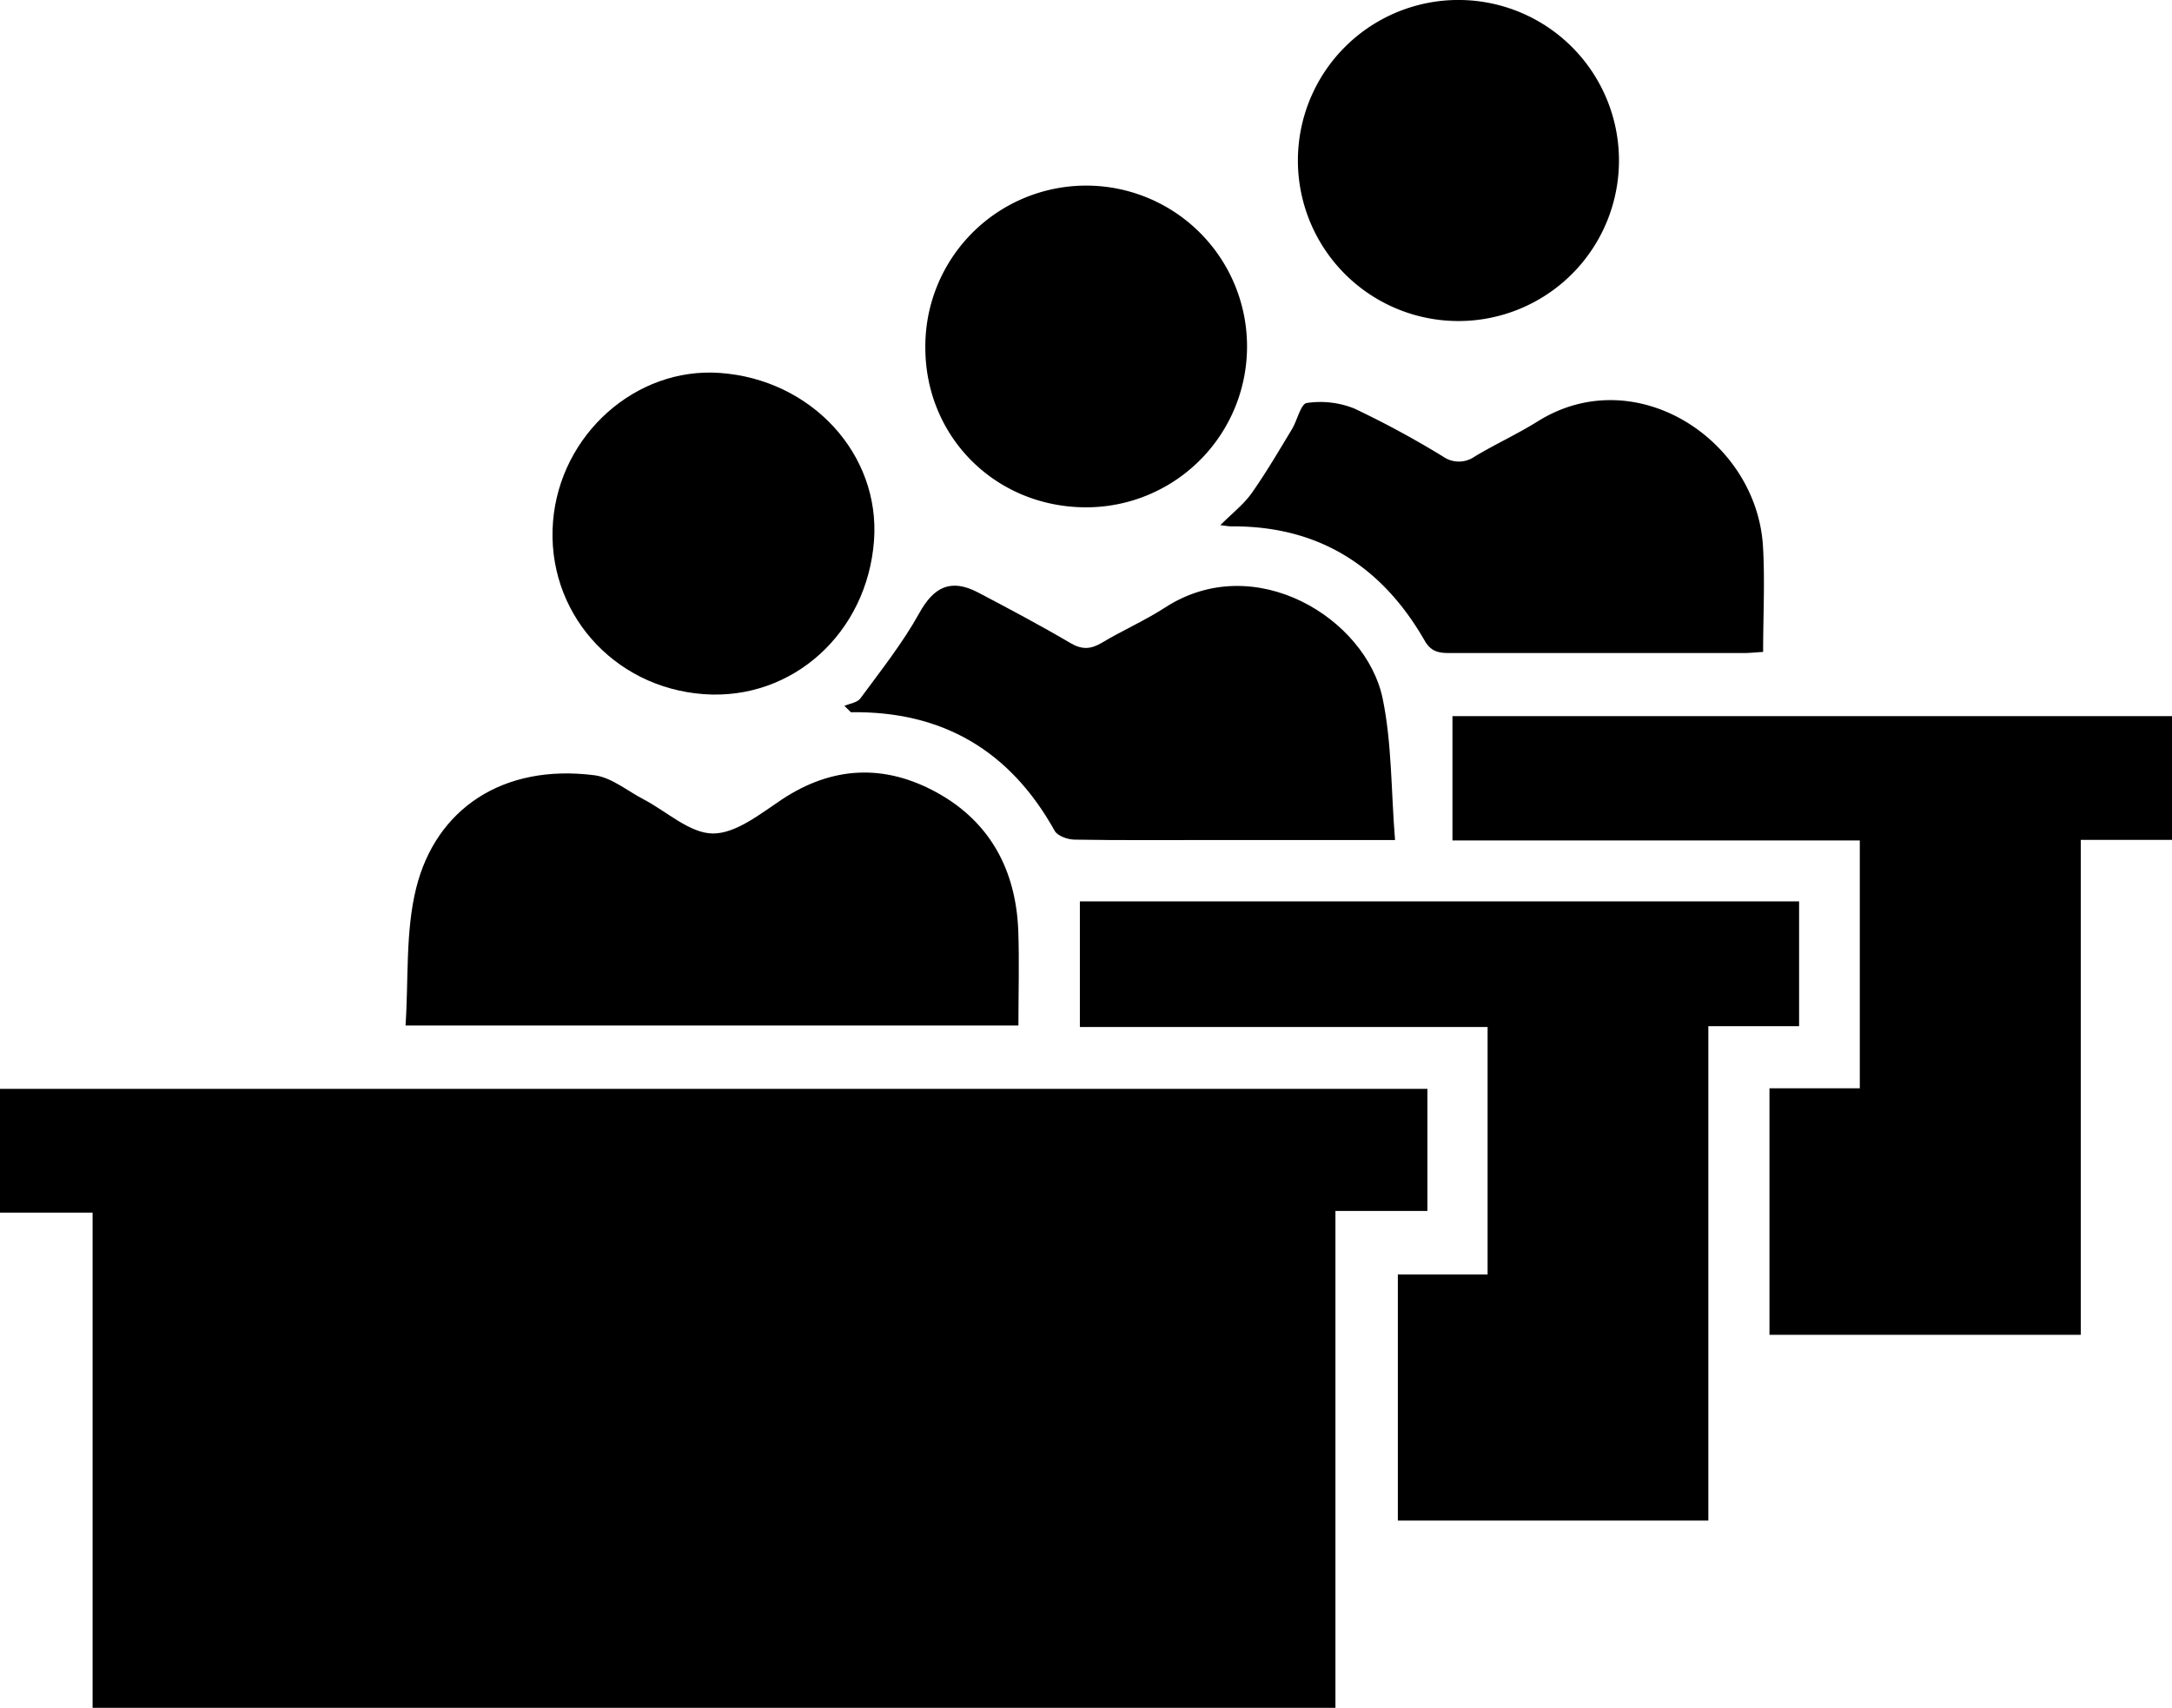 <svg xmlns="http://www.w3.org/2000/svg" viewBox="0 0 526.59 414.07"><title>accessibility</title><path d="M346.07,264V293.6h-22.3V414.07H22.45V294H0V264H346.07Z"/><path d="M261.81,218.54H436.18V248.8h-22V368.67H338.9V309h21.76V249H261.81V218.54Z"/><path d="M352.14,173.63H526.59v30H504.47v120H429V263.86h21.9V203.77H352.14V173.63Z"/><path d="M246.91,248.63H98.32c0.76-11.31-.05-22.74,2.58-33.31,4.76-19.13,20.93-30.2,43.2-27.36,4.18,0.53,8,3.81,12,5.88,5.59,2.93,11.14,8.21,16.73,8.24s11.46-4.74,16.67-8.2c12.32-8.2,25-8.67,37.61-1.74,13,7.15,19.23,18.93,19.77,33.63C247.14,233.22,246.91,240.7,246.91,248.63Z"/><path d="M427.46,158.06c-1.78.11-3.24,0.27-4.71,0.27-23.8,0-47.6,0-71.4,0-2.66,0-4.47-.39-6-3.09-10.35-18-25.72-27.79-46.87-27.62-0.61,0-1.23-.13-2.62-0.29,2.85-2.86,5.62-5,7.56-7.71,3.53-5,6.62-10.3,9.79-15.53,1.31-2.16,2.15-6.19,3.61-6.38a22.13,22.13,0,0,1,11.53,1.34,229.08,229.08,0,0,1,21.47,11.62,6.68,6.68,0,0,0,7.74,0c5-3,10.31-5.42,15.24-8.5,23.59-14.77,53,4.31,54.62,30.2C427.92,140.79,427.46,149.29,427.46,158.06Z"/><path d="M338.22,203.67H293.56c-11,0-22,.09-33-0.1-1.67,0-4.15-.87-4.85-2.12-10.81-19.43-27.18-29.09-49.42-28.77l-1.56-1.54c1.31-.58,3.11-0.79,3.84-1.78,5-6.79,10.27-13.43,14.33-20.75,3.49-6.28,7.61-8.44,14.27-4.94,7.51,3.95,15,7.92,22.33,12.23,2.86,1.69,5,1.52,7.69-.09,5-3,10.39-5.34,15.26-8.5,21.78-14.13,48.75,2.68,52.77,22.05C337.47,180.27,337.25,191.7,338.22,203.67Z"/><path d="M211.9,131.08c-1.67,22.43-19.81,38.79-41.29,37.22-22.1-1.61-38.29-20.17-36.53-41.88,1.72-21.11,20.09-37.46,40.45-36C196.78,92,213.45,110.16,211.9,131.08Z"/><path d="M392.51,39.17a38.92,38.92,0,1,1-77.84-.51A38.92,38.92,0,0,1,392.51,39.17Z"/><path d="M263.34,123c-21.93,0-39.05-17.05-39-38.86A39,39,0,1,1,263.34,123Z"/></svg>